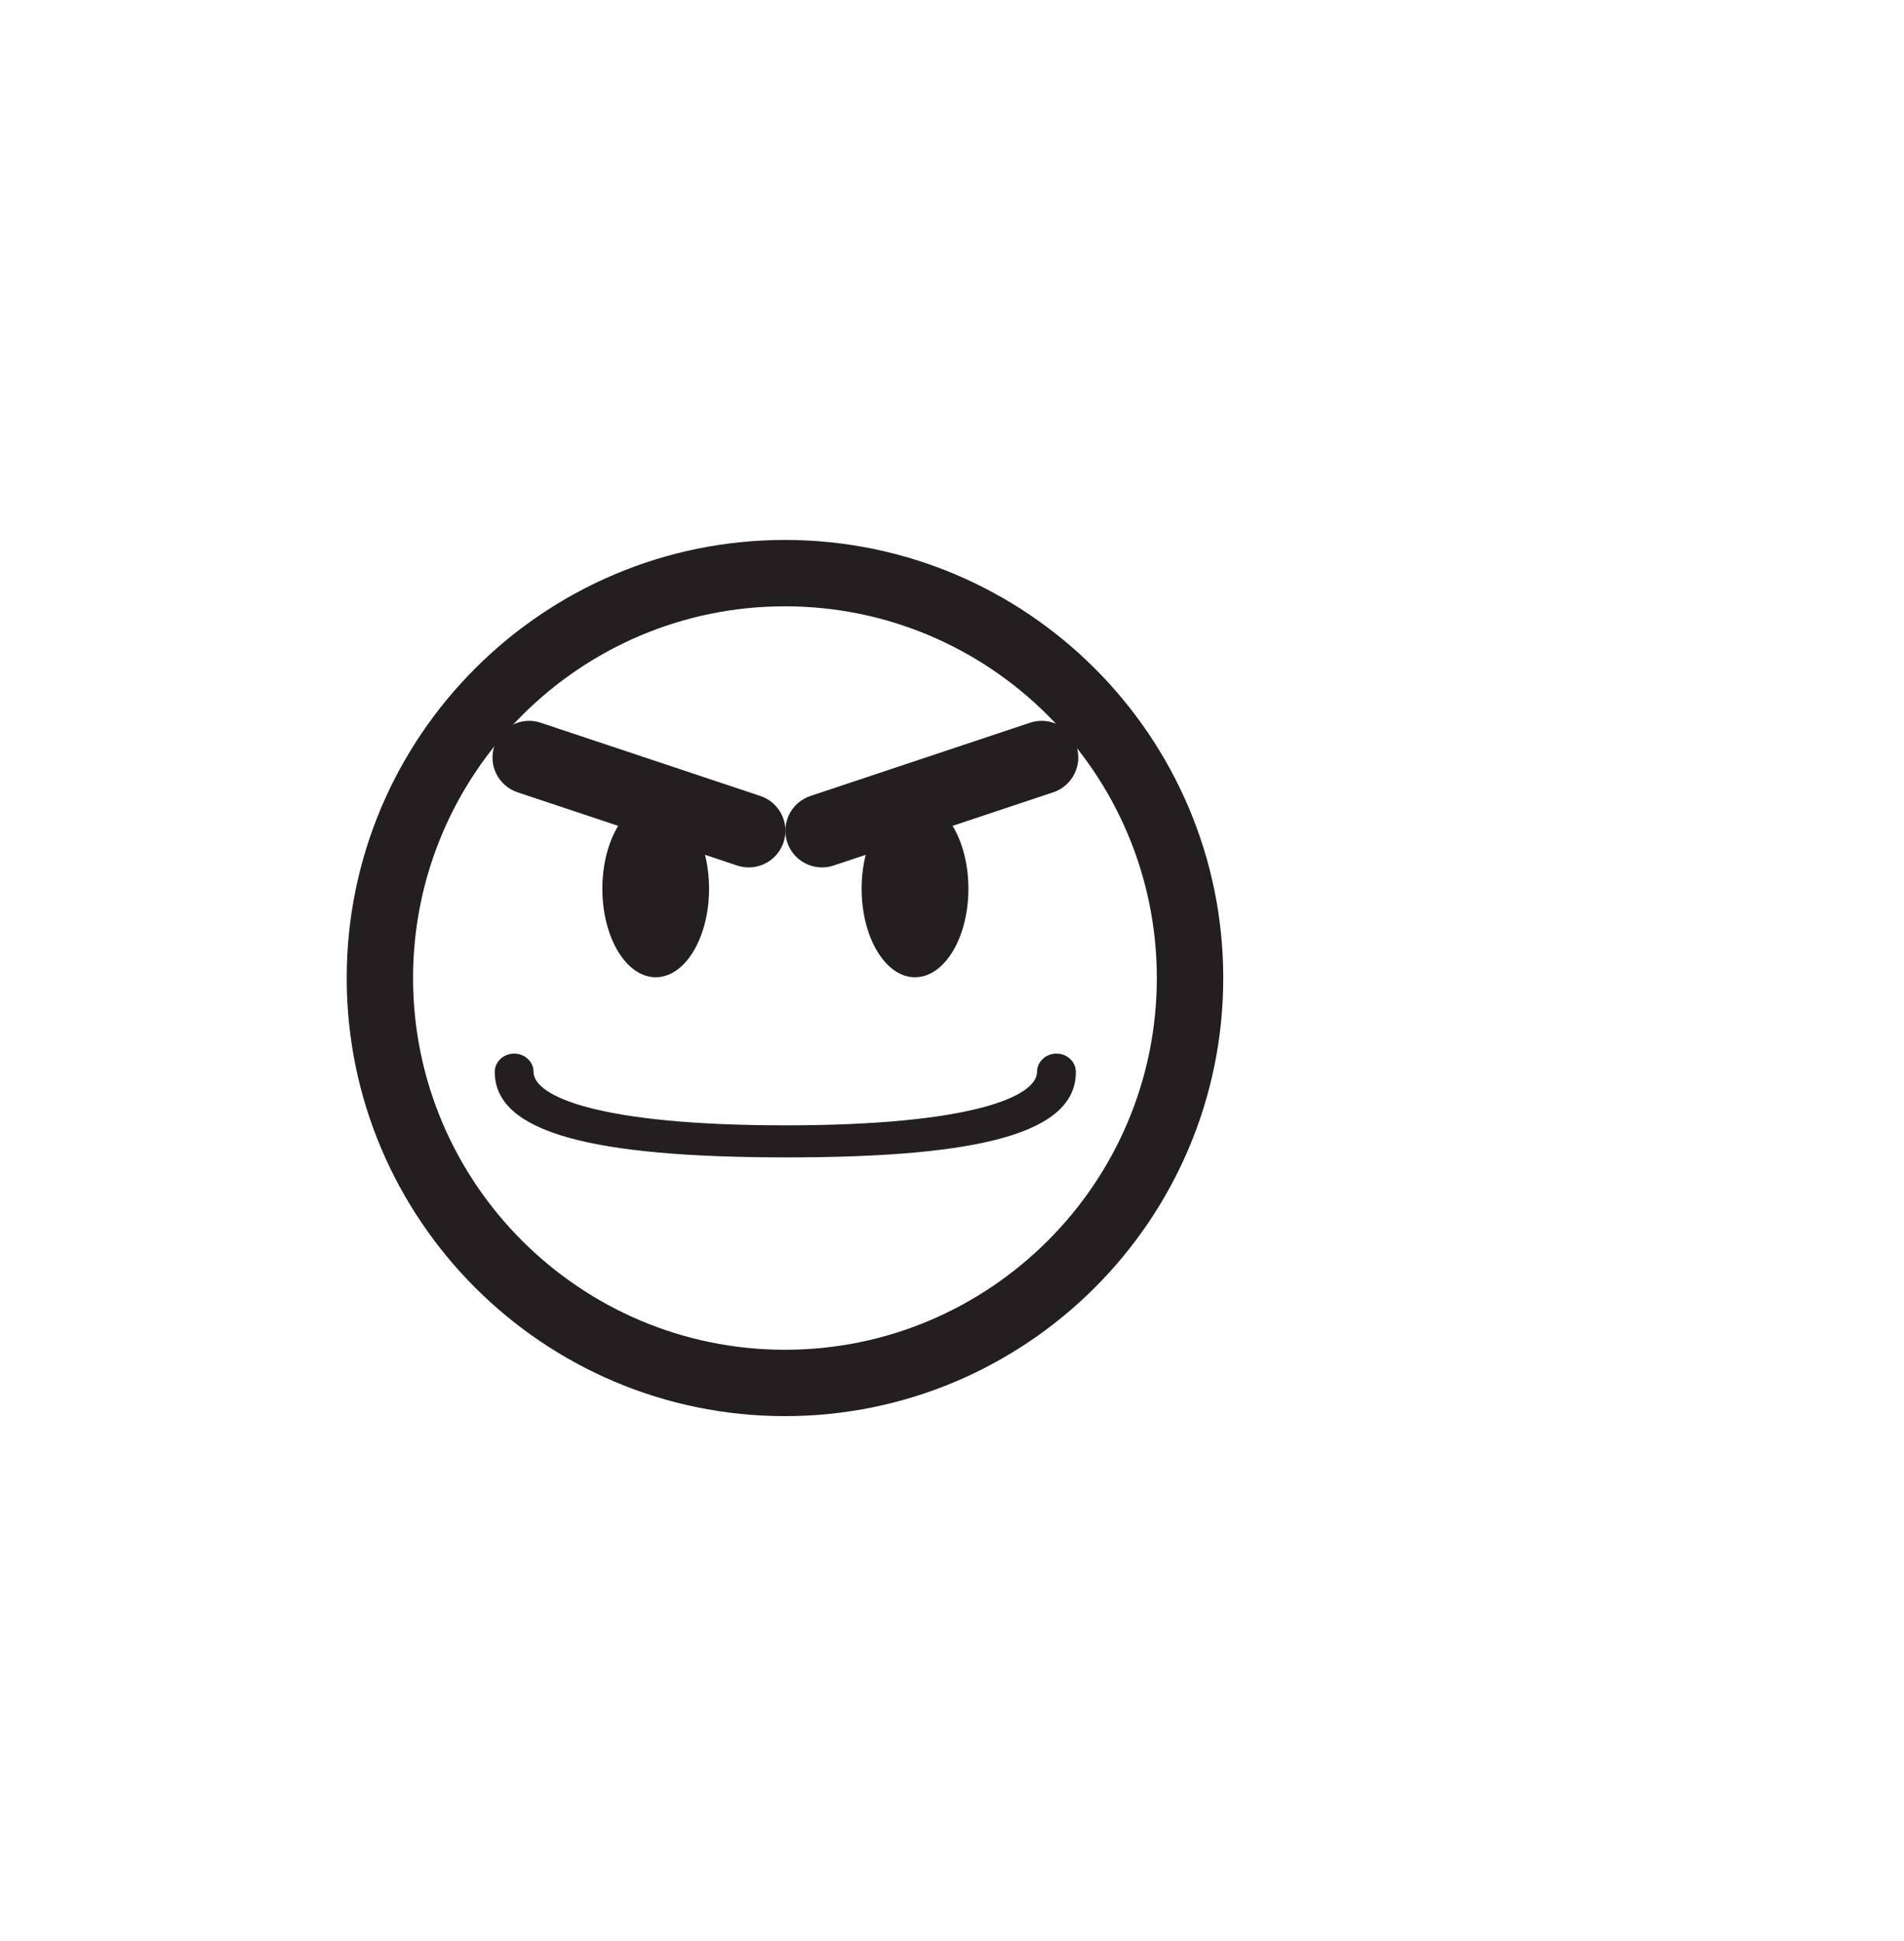 <?xml version="1.0" encoding="utf-8"?>
<!-- Generator: Adobe Illustrator 15.0.0, SVG Export Plug-In . SVG Version: 6.00 Build 0)  -->
<!DOCTYPE svg PUBLIC "-//W3C//DTD SVG 1.0//EN" "http://www.w3.org/TR/2001/REC-SVG-20010904/DTD/svg10.dtd">
<svg version="1.0" id="Layer_1" xmlns="http://www.w3.org/2000/svg" xmlns:xlink="http://www.w3.org/1999/xlink" x="0px" y="0px"
	 width="52px" height="53px" viewBox="0 0 52 53" enable-background="new 0 0 52 53" xml:space="preserve">
<g>
	<g>
		<g>
			<ellipse fill="#231F20" cx="17.908" cy="24.267" rx="1.457" ry="2.417"/>
		</g>
	</g>
	<g>
		<g>
			<ellipse fill="#231F20" cx="24.99" cy="24.267" rx="1.458" ry="2.417"/>
		</g>
	</g>
	<g>
		<g>
			<path fill="#231F20" d="M21.438,38.667c-6.601,0-11.969-5.366-11.969-11.962s5.368-11.962,11.969-11.962
				s11.97,5.366,11.97,11.962S28.039,38.667,21.438,38.667z M21.438,16.555c-5.601,0-10.157,4.555-10.157,10.15
				s4.557,10.15,10.157,10.15s10.156-4.555,10.156-10.15S27.039,16.555,21.438,16.555z"/>
		</g>
	</g>
	<g>
		<g>
			<path fill="#231F20" d="M20.449,23.684c-0.104,0-0.211-0.016-0.316-0.051l-6-2c-0.523-0.176-0.807-0.742-0.631-1.266
				c0.174-0.523,0.738-0.809,1.265-0.633l6,2c0.524,0.176,0.807,0.742,0.632,1.266C21.258,23.42,20.869,23.684,20.449,23.684z"/>
		</g>
	</g>
	<g>
		<g>
			<path fill="#231F20" d="M22.449,23.684c-0.419,0-0.809-0.265-0.949-0.684c-0.174-0.523,0.108-1.09,0.633-1.266l6-2
				c0.525-0.176,1.091,0.108,1.265,0.633c0.175,0.522-0.108,1.09-0.632,1.266l-6,2C22.66,23.669,22.554,23.684,22.449,23.684z"/>
		</g>
	</g>
	<g>
		<g>
			<path fill="#231F20" d="M21.49,31.602c-5.34,0-7.978-0.68-7.978-2.334c0-0.275,0.237-0.5,0.53-0.5s0.53,0.225,0.53,0.5
				c0,0.674,1.802,1.459,6.875,1.459c5.074,0,6.875-0.785,6.875-1.459c0-0.275,0.237-0.5,0.53-0.5s0.531,0.225,0.531,0.5
				C29.387,30.922,26.832,31.602,21.49,31.602z"/>
		</g>
	</g>
</g>
</svg>
